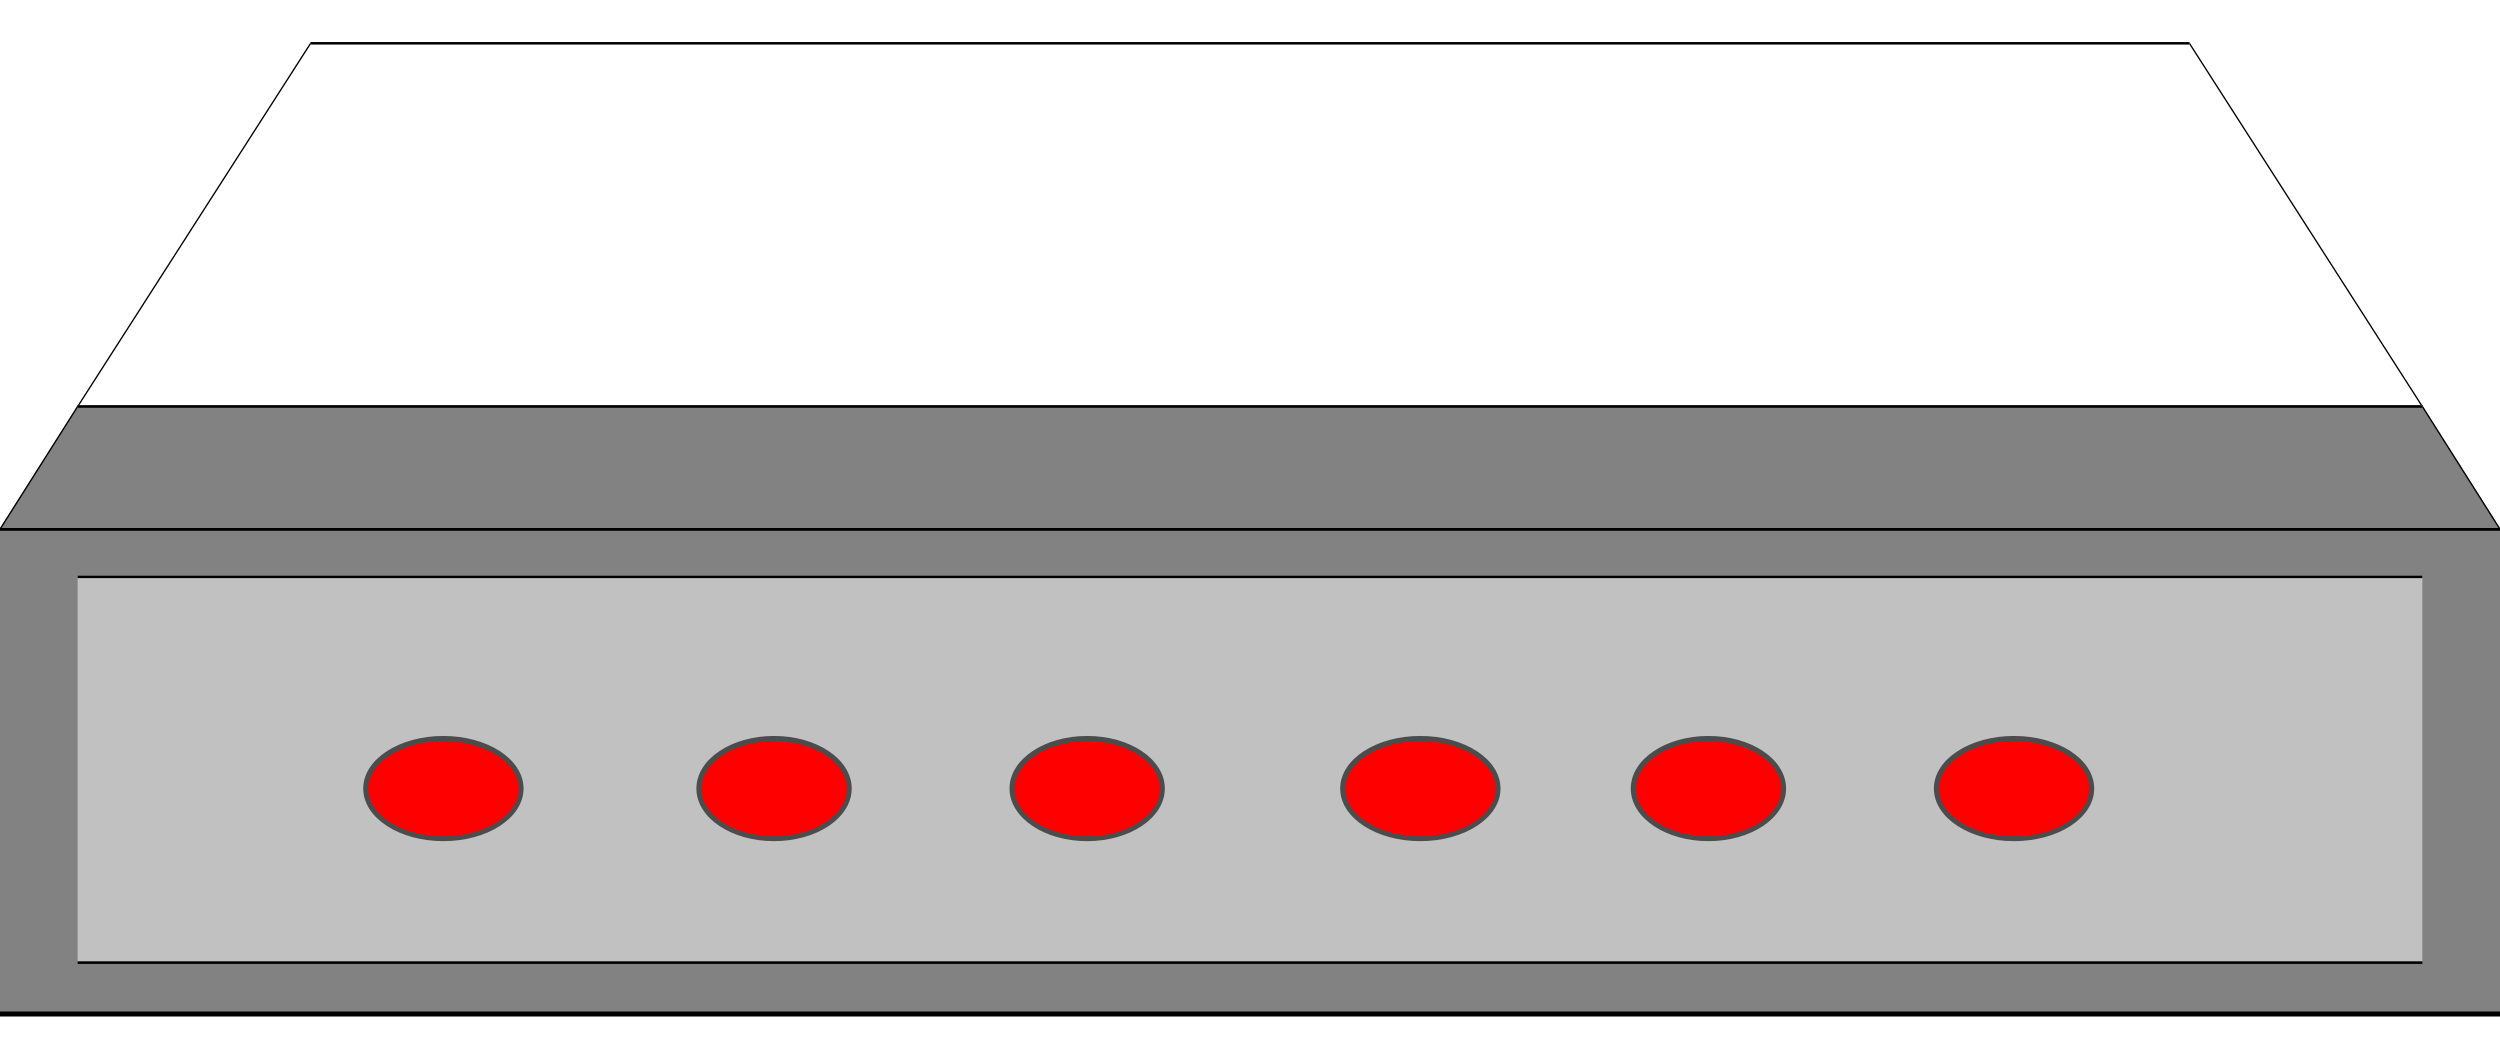 <!DOCTYPE svg PUBLIC "-//W3C//DTD SVG 20000303 Stylable//EN" "http://www.w3.org/TR/2000/03/WD-SVG-20000303/DTD/svg-20000303-stylable.dtd"><svg xmlns="http://www.w3.org/2000/svg" width="999px" height="423px" viewBox="0 0 998 389"><path style="fill:#828282" d="M998,387 l0,-2 0,-2 0,-4 0,-4 0,-5 0,-5 0,-5 0,-7 0,-7 0,-7 0,-8 0,-7 0,-8 0,-7 0,-9 0,-8 0,-9 0,-8 0,-8 0,-8 0,-8 0,-8 0,-6 0,-8 0,-7 0,-6 0,-5 0,-5 0,-5 0,-3 0,-4 -998,0 0,3 0,2 0,4 0,5 0,5 0,6 0,7 0,7 0,7 0,9 0,8 0,9 0,9 0,9 0,10 0,9 0,9 0,9 0,9 0,8 0,8 0,7 0,7 0,7 0,5 0,6 0,4 0,2 0,3 0,1 998,0 0,-1z" /><path style="fill:#000" d="M998,385 l0,2 0,-2z" /><path style="fill:#000" d="M998,383 l0,2 0,-2z" /><path style="fill:#000" d="M998,379 l0,4 0,-4z" /><path style="fill:#000" d="M998,375 l0,4 0,-4z" /><path style="fill:#000" d="M998,370 l0,5 0,-5z" /><path style="fill:#000" d="M998,365 l0,5 0,-5z" /><path style="fill:#000" d="M998,360 l0,5 0,-5z" /><path style="fill:#000" d="M998,353 l0,7 0,-7z" /><path style="fill:#000" d="M998,346 l0,7 0,-7z" /><path style="fill:#000" d="M998,339 l0,7 0,-7z" /><path style="fill:#000" d="M998,331 l0,8 0,-8z" /><path style="fill:#000" d="M998,324 l0,7 0,-7z" /><path style="fill:#000" d="M998,316 l0,8 0,-8z" /><path style="fill:#000" d="M998,309 l0,7 0,-7z" /><path style="fill:#000" d="M998,300 l0,9 0,-9z" /><path style="fill:#000" d="M998,292 l0,8 0,-8z" /><path style="fill:#000" d="M998,283 l0,9 0,-9z" /><path style="fill:#000" d="M998,275 l0,8 0,-8z" /><path style="fill:#000" d="M998,267 l0,8 0,-8z" /><path style="fill:#000" d="M998,259 l0,8 0,-8z" /><path style="fill:#000" d="M998,251 l0,8 0,-8z" /><path style="fill:#000" d="M998,243 l0,8 0,-8z" /><path style="fill:#000" d="M998,237 l0,6 0,-6z" /><path style="fill:#000" d="M998,229 l0,8 0,-8z" /><path style="fill:#000" d="M998,222 l0,7 0,-7z" /><path style="fill:#000" d="M998,216 l0,6 0,-6z" /><path style="fill:#000" d="M998,211 l0,5 0,-5z" /><path style="fill:#000" d="M998,206 l0,5 0,-5z" /><path style="fill:#000" d="M998,201 l0,5 0,-5z" /><path style="fill:#000" d="M998,198 l0,3 0,-3z" /><path style="fill:#000" d="M998,195 l0,-1 0,4 0,-4 0,0 0,0 0,0z" /><path style="fill:#000" d="M0,194 l0,1 998,0 0,-1 -998,0 0,0 0,0 0,0z" /><path style="fill:#000" d="M0,194 l0,0 0,0z" /><path style="fill:#000" d="M0,194 l0,0 0,0z" /><path style="fill:#000" d="M0,197 l0,-3 0,3z" /><path style="fill:#000" d="M0,199 l0,-2 0,2z" /><path style="fill:#000" d="M0,203 l0,-4 0,4z" /><path style="fill:#000" d="M0,208 l0,-5 0,5z" /><path style="fill:#000" d="M0,213 l0,-5 0,5z" /><path style="fill:#000" d="M0,219 l0,-6 0,6z" /><path style="fill:#000" d="M0,226 l0,-7 0,7z" /><path style="fill:#000" d="M0,233 l0,-7 0,7z" /><path style="fill:#000" d="M0,240 l0,-7 0,7z" /><path style="fill:#000" d="M0,249 l0,-9 0,9z" /><path style="fill:#000" d="M0,257 l0,-8 0,8z" /><path style="fill:#000" d="M0,266 l0,-9 0,9z" /><path style="fill:#000" d="M0,275 l0,-9 0,9z" /><path style="fill:#000" d="M0,284 l0,-9 0,9z" /><path style="fill:#000" d="M0,294 l0,-10 0,10z" /><path style="fill:#000" d="M0,303 l0,-9 0,9z" /><path style="fill:#000" d="M0,312 l0,-9 0,9z" /><path style="fill:#000" d="M0,321 l0,-9 0,9z" /><path style="fill:#000" d="M0,330 l0,-9 0,9z" /><path style="fill:#000" d="M0,338 l0,-8 0,8z" /><path style="fill:#000" d="M0,346 l0,-8 0,8z" /><path style="fill:#000" d="M0,353 l0,-7 0,7z" /><path style="fill:#000" d="M0,360 l0,-7 0,7z" /><path style="fill:#000" d="M0,367 l0,-7 0,7z" /><path style="fill:#000" d="M0,372 l0,-5 0,5z" /><path style="fill:#000" d="M0,378 l0,-6 0,6z" /><path style="fill:#000" d="M0,382 l0,-4 0,4z" /><path style="fill:#000" d="M0,384 l0,-2 0,2z" /><path style="fill:#000" d="M0,387 l0,-3 0,3z" /><path style="fill:#000" d="M0,387 l0,1 0,-1 0,1 0,1 0,-1 0,1z" /><path style="fill:#000" d="M998,388 l0,-1 -998,0 0,2 998,0 0,-1 0,1 0,-1z" /><path style="fill:#000" d="M998,387 l0,1 0,-1z" /><path style="fill:#c1c1c1" d="M967,213 l0,154 -936,0 0,-154 936,0z" /><path style="fill:#000" d="M967,368 l0,-1 0,-154 0,154 0,0 0,1 0,-1z" /><path style="fill:#000" d="M31,367 l0,1 936,0 0,-1 -936,0 0,0 0,1z" /><path style="fill:#000" d="M31,213 l0,0 0,154 0,-154 0,1 0,-1 0,0z" /><path style="fill:#000" d="M967,213 l0,0 -936,0 0,1 936,0 0,-1 0,0z" /><path style="fill:#000" d="M967,146 l0,-1 -936,0 0,1 936,0 0,-1z" /><path style="fill:#000" d="M874,1 l93,145 0,-1 -93,-145z" /><path style="fill:#000" d="M124,1 l750,0 0,-1 -750,0z" /><path style="fill:#000" d="M31,145 l0,1 93,-145 0,-1 -93,145 0,1z" /><path style="fill:#828282" d="M0,194 l998,0 -31,-49 -936,0 -31,49z" /><path style="fill:#000" d="M998,195 l0,-1 -998,0 0,1 998,0 0,-1z" /><path style="fill:#000" d="M967,146 l31,49 0,-1 -31,-49z" /><path style="fill:#000" d="M31,146 l936,0 0,-1 -936,0z" /><path style="fill:#000" d="M0,194 l0,1 31,-49 0,-1 -31,49 0,1z" /><ellipse style="fill:#f00;stroke:#4c4c4c;stroke-width:2" cx="177" cy="298" rx="31" ry="20" /><ellipse style="fill:#f00;stroke:#4c4c4c;stroke-width:2" cx="309" cy="298" rx="30" ry="20" /><ellipse style="fill:#f00;stroke:#4c4c4c;stroke-width:2" cx="434" cy="298" rx="30" ry="20" /><ellipse style="fill:#f00;stroke:#4c4c4c;stroke-width:2" cx="567" cy="298" rx="31" ry="20" /><ellipse style="fill:#f00;stroke:#4c4c4c;stroke-width:2" cx="682" cy="298" rx="30" ry="20" /><ellipse style="fill:#f00;stroke:#4c4c4c;stroke-width:2" cx="804" cy="298" rx="31" ry="20" /></svg>